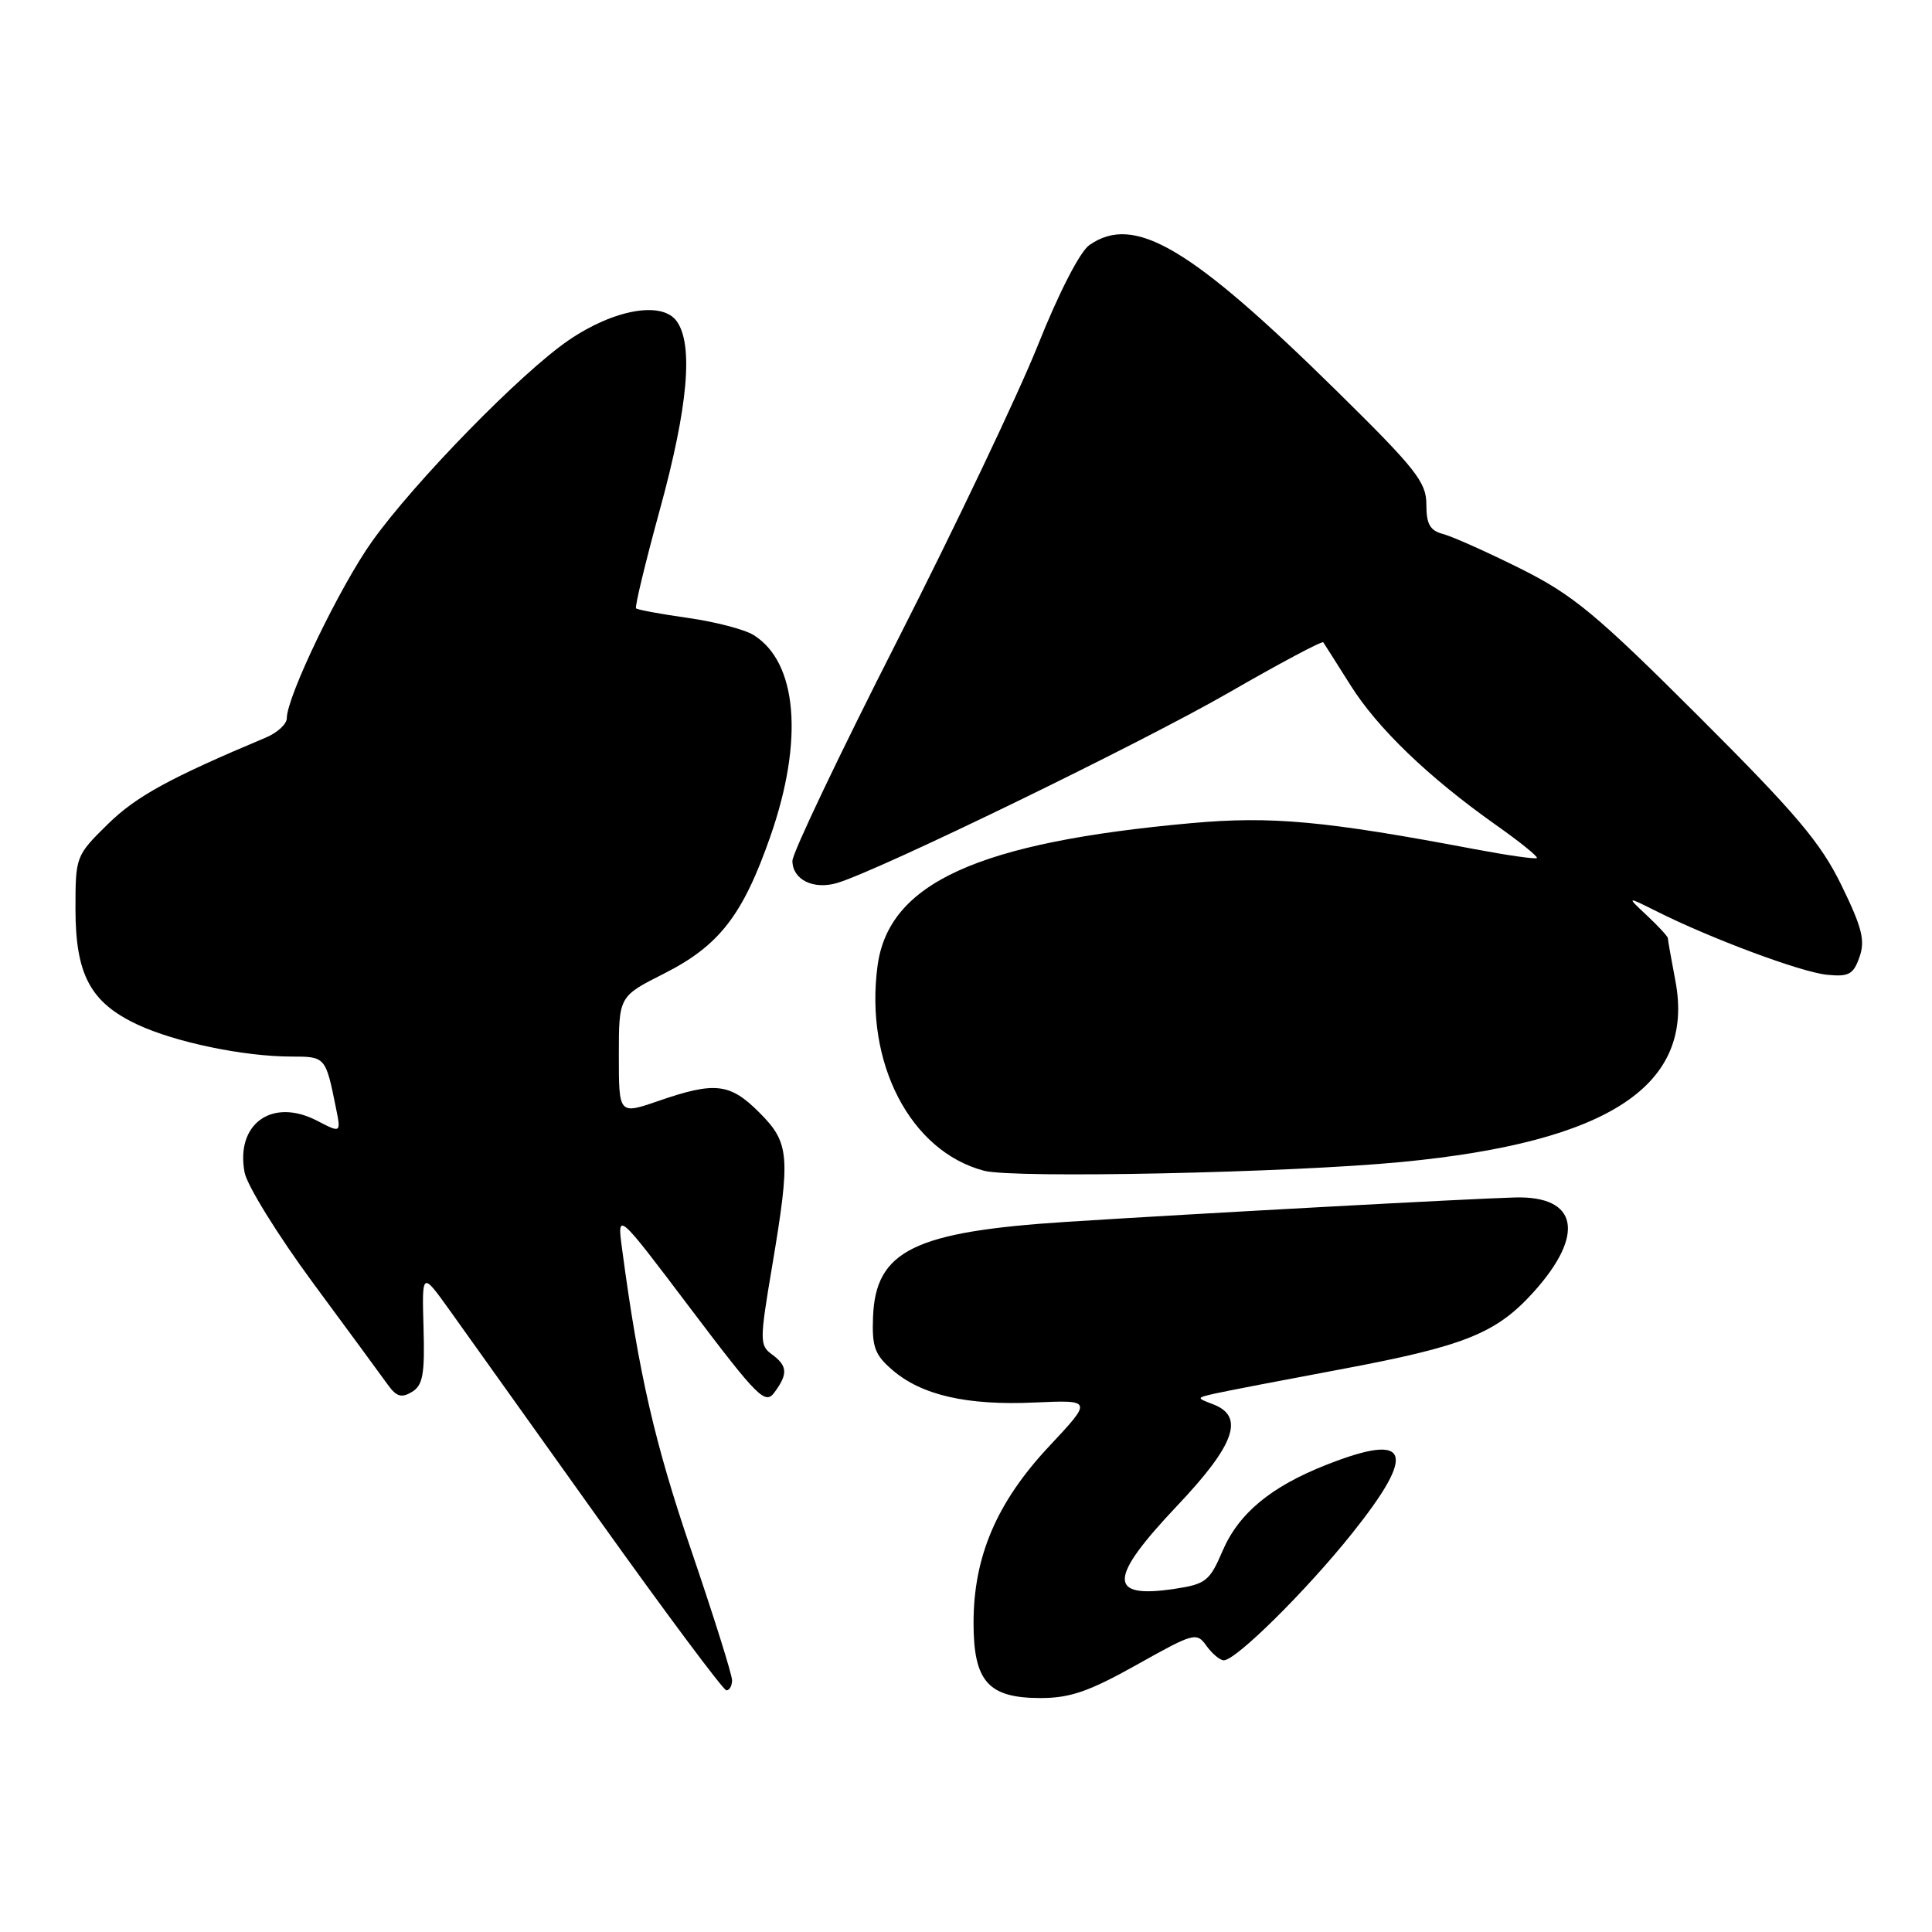 <?xml version="1.0" encoding="UTF-8" standalone="no"?>
<!DOCTYPE svg PUBLIC "-//W3C//DTD SVG 1.1//EN" "http://www.w3.org/Graphics/SVG/1.1/DTD/svg11.dtd" >
<svg xmlns="http://www.w3.org/2000/svg" xmlns:xlink="http://www.w3.org/1999/xlink" version="1.1" viewBox="0 0 256 256">
 <g >
 <path fill="currentColor"
d=" M 150.63 220.59 C 158.21 216.34 158.55 216.24 159.87 218.09 C 160.63 219.14 161.66 220.00 162.16 220.00 C 163.77 220.00 173.10 210.77 179.16 203.18 C 187.81 192.35 186.84 189.73 175.79 194.08 C 168.39 196.99 164.13 200.52 161.98 205.54 C 160.29 209.50 159.76 209.91 155.64 210.53 C 146.74 211.87 146.83 209.19 156.00 199.50 C 163.64 191.43 164.96 187.69 160.75 186.08 C 158.50 185.22 158.50 185.22 161.00 184.65 C 162.38 184.34 169.80 182.91 177.50 181.47 C 194.08 178.37 198.25 176.70 203.22 171.19 C 210.09 163.56 209.08 158.44 200.74 158.67 C 194.77 158.83 158.22 160.82 141.36 161.90 C 121.10 163.20 116.01 165.71 115.68 174.53 C 115.53 178.48 115.91 179.53 118.27 181.55 C 122.14 184.88 128.15 186.25 137.10 185.84 C 144.77 185.50 144.77 185.50 138.98 191.68 C 132.07 199.07 129.00 206.25 129.00 215.04 C 129.00 222.81 130.95 225.00 137.88 225.00 C 141.79 225.00 144.31 224.13 150.63 220.59 Z  M 97.00 222.64 C 97.00 221.89 94.56 214.13 91.58 205.39 C 86.75 191.23 84.62 181.96 82.43 165.50 C 81.76 160.50 81.76 160.50 91.52 173.42 C 100.49 185.28 101.40 186.18 102.64 184.47 C 104.43 182.03 104.35 180.98 102.28 179.46 C 100.65 178.27 100.65 177.64 102.30 167.85 C 104.78 153.11 104.64 151.44 100.60 147.40 C 96.72 143.52 94.74 143.29 87.25 145.88 C 82.00 147.69 82.00 147.69 82.00 139.86 C 82.00 132.03 82.00 132.03 87.94 129.03 C 95.32 125.30 98.43 121.29 102.10 110.76 C 106.52 98.06 105.65 87.76 99.86 84.15 C 98.69 83.41 94.77 82.39 91.17 81.88 C 87.57 81.37 84.47 80.80 84.28 80.61 C 84.09 80.43 85.53 74.48 87.47 67.40 C 91.18 53.86 91.90 45.62 89.65 42.54 C 87.69 39.86 81.33 40.99 75.34 45.09 C 69.08 49.36 54.99 63.78 49.32 71.71 C 45.06 77.67 38.00 92.31 38.00 95.18 C 38.00 95.94 36.76 97.08 35.25 97.72 C 22.48 103.09 18.05 105.51 14.29 109.20 C 10.04 113.38 10.00 113.48 10.00 120.46 C 10.01 129.15 11.98 132.83 18.19 135.75 C 23.20 138.10 32.31 140.00 38.62 140.00 C 43.13 140.00 43.15 140.03 44.52 146.83 C 45.19 150.15 45.19 150.15 41.99 148.49 C 36.05 145.42 31.19 148.91 32.41 155.36 C 32.74 157.08 36.82 163.68 41.48 170.00 C 46.15 176.32 50.61 182.40 51.40 183.50 C 52.53 185.07 53.21 185.27 54.58 184.44 C 56.03 183.57 56.30 182.11 56.12 175.94 C 55.91 168.50 55.91 168.50 59.50 173.50 C 61.47 176.25 70.38 188.73 79.29 201.23 C 88.21 213.73 95.84 223.96 96.25 223.98 C 96.66 223.99 97.00 223.39 97.00 222.64 Z  M 185.72 153.97 C 213.27 151.32 224.62 143.81 222.00 129.98 C 221.45 127.09 221.00 124.54 221.00 124.32 C 221.00 124.09 219.76 122.74 218.25 121.33 C 215.50 118.75 215.50 118.75 219.50 120.75 C 226.73 124.38 238.63 128.81 242.07 129.16 C 244.98 129.45 245.58 129.12 246.39 126.82 C 247.17 124.62 246.73 122.89 244.01 117.32 C 241.26 111.67 238.00 107.82 225.09 94.93 C 211.51 81.37 208.47 78.85 201.50 75.36 C 197.09 73.16 192.48 71.10 191.25 70.77 C 189.48 70.31 189.00 69.47 189.00 66.84 C 189.01 63.90 187.61 62.13 177.25 51.93 C 157.72 32.70 150.29 28.31 144.34 32.48 C 143.10 33.34 140.28 38.83 137.53 45.73 C 134.94 52.20 126.57 69.81 118.91 84.86 C 111.26 99.90 105.00 113.04 105.00 114.06 C 105.00 116.55 107.77 117.93 110.92 117.00 C 116.41 115.38 151.10 98.52 162.78 91.80 C 169.53 87.91 175.18 84.90 175.34 85.11 C 175.49 85.33 177.10 87.86 178.92 90.75 C 182.51 96.49 189.30 103.01 198.23 109.32 C 201.39 111.55 203.82 113.51 203.64 113.69 C 203.46 113.87 199.76 113.34 195.41 112.52 C 175.59 108.77 168.47 108.11 157.86 109.07 C 129.57 111.62 117.75 117.00 116.28 127.98 C 114.55 140.86 120.63 152.56 130.39 155.13 C 134.33 156.17 170.90 155.40 185.72 153.97 Z "/>
</g>
</svg>